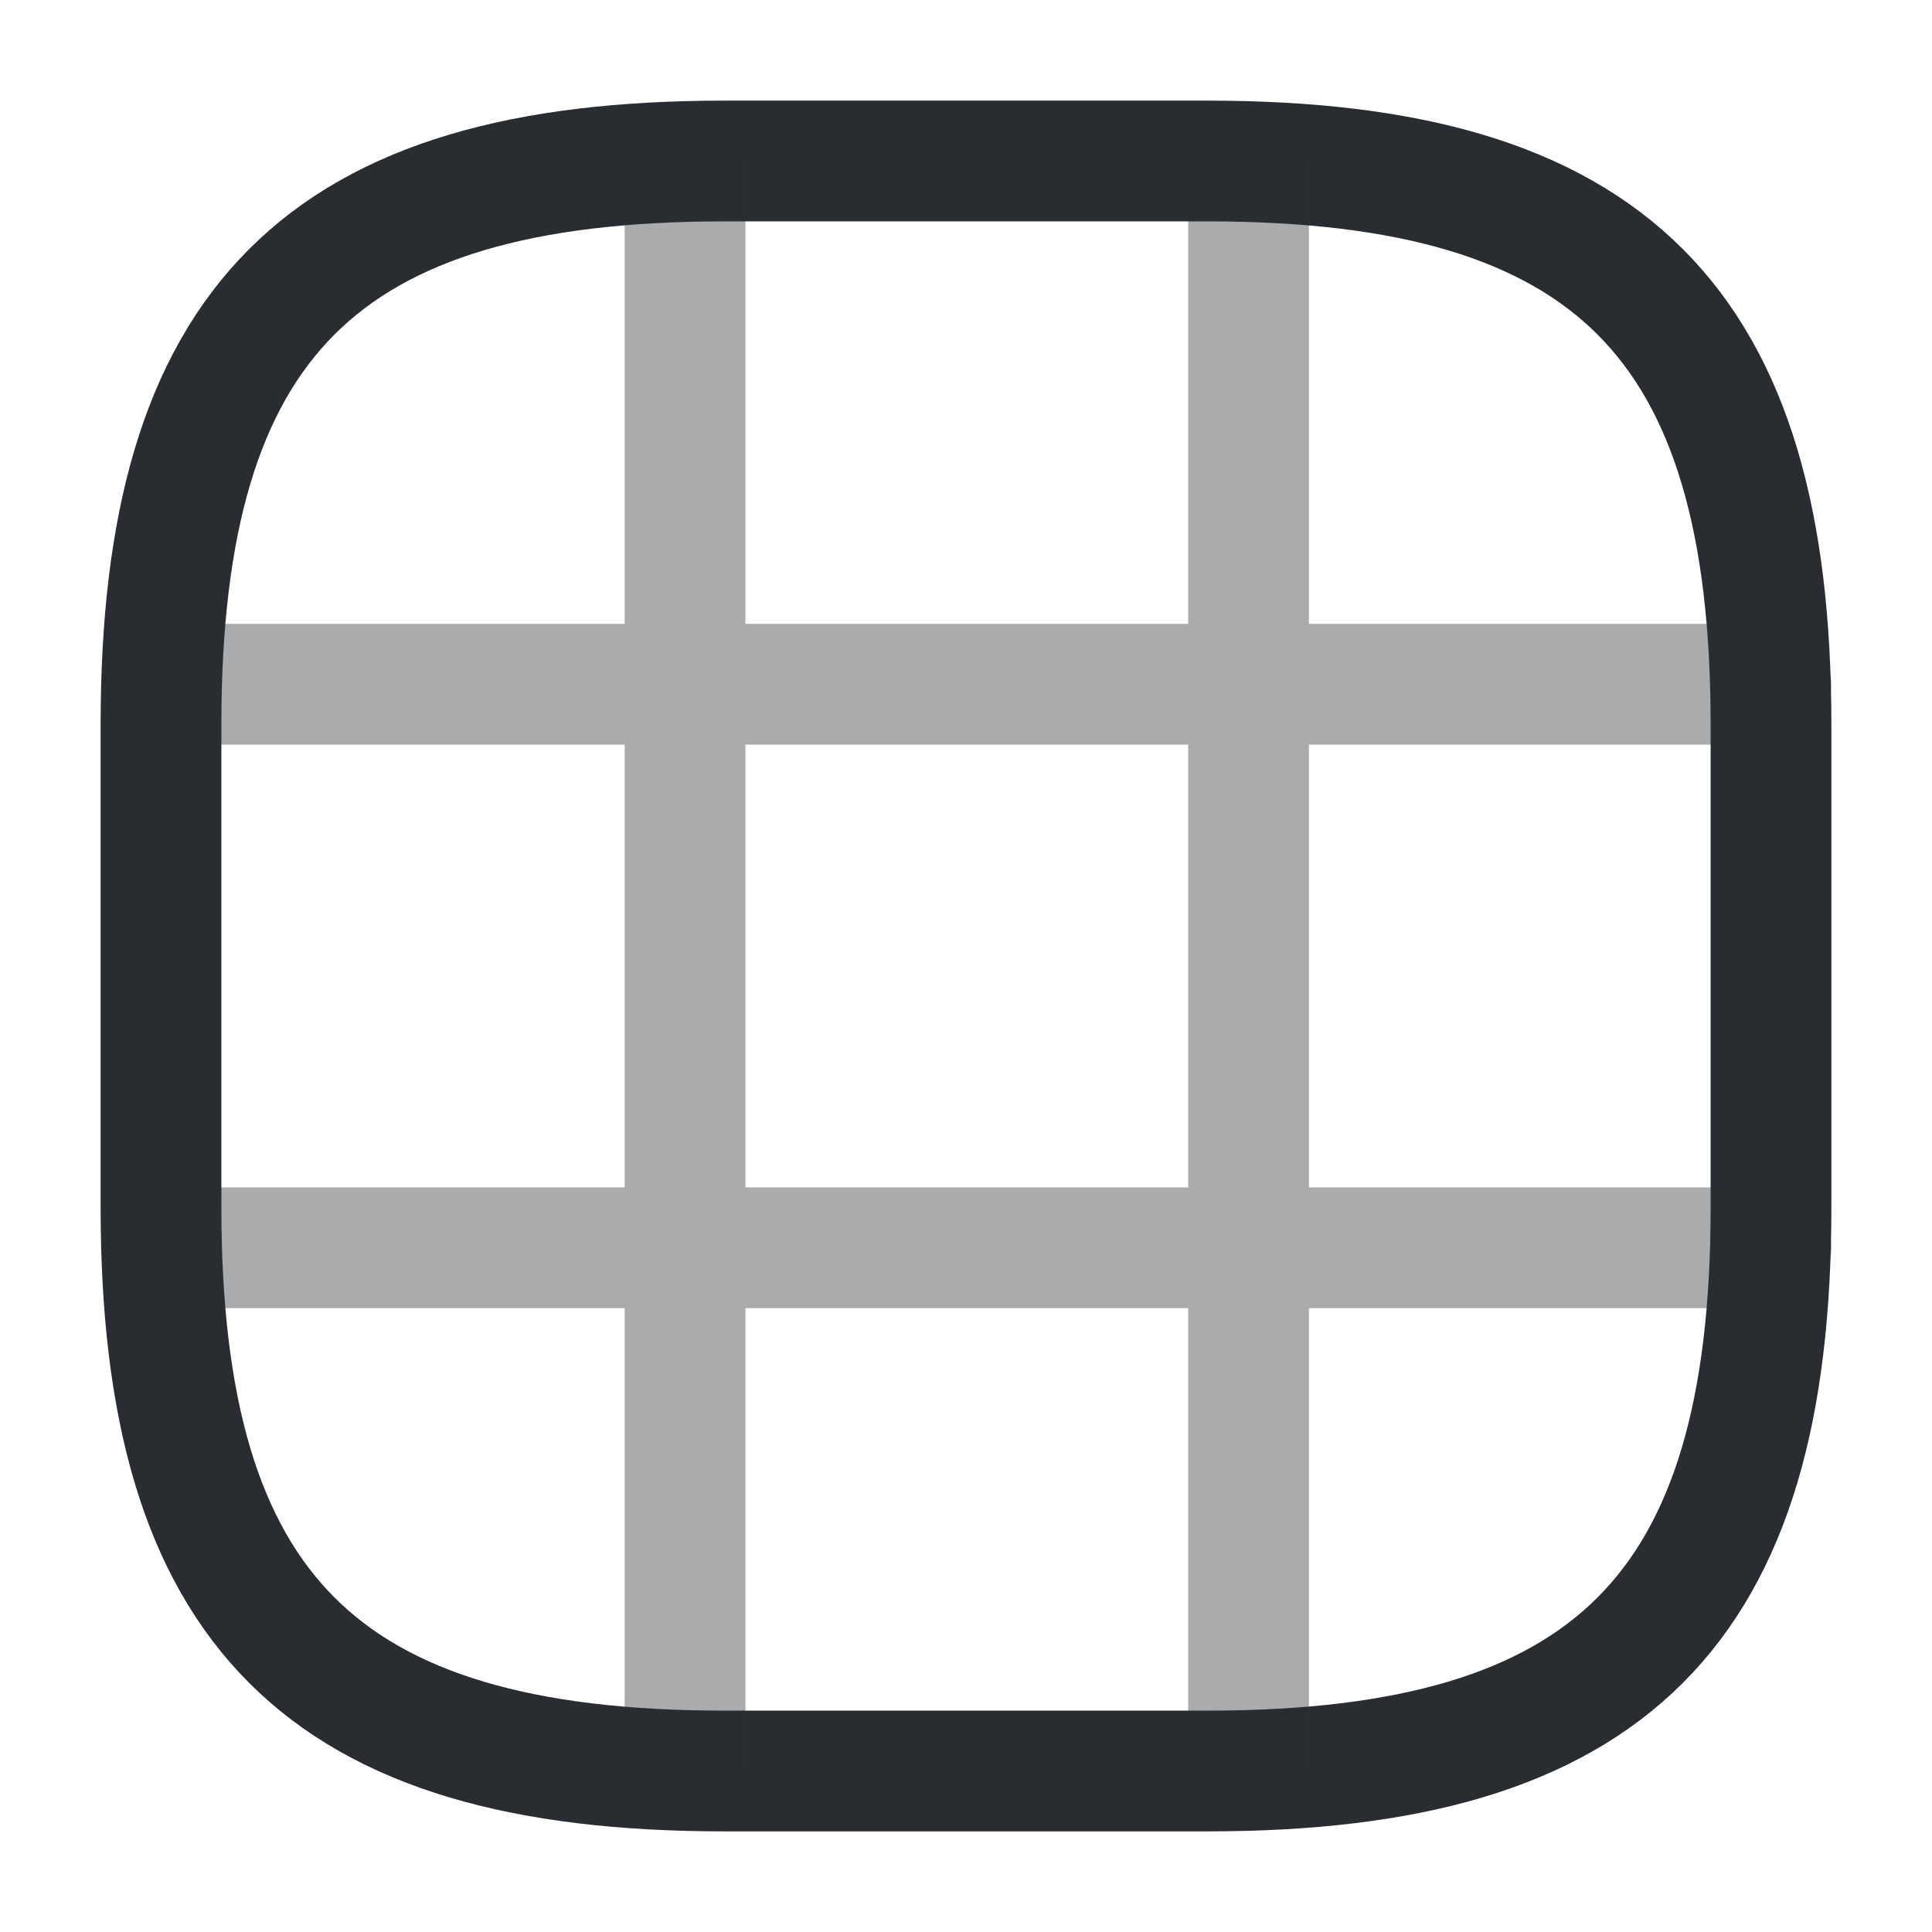<svg viewBox="0 0 24 24" fill="none" xmlns="http://www.w3.org/2000/svg" height="1em" width="1em">
  <path d="M9 22H15C20 22 22 20 22 15V9C22 4 20 2 15 2H9C4 2 2 4 2 9V15C2 20 4 22 9 22Z" stroke="#292D32" stroke-width="1.5" stroke-linecap="round" stroke-linejoin="round"/>
  <g opacity="0.4">
    <path d="M2.029 8.5H21.999" stroke="#292D32" stroke-width="1.5" stroke-linecap="round" stroke-linejoin="round"/>
    <path d="M2.029 15.5H21.999" stroke="#292D32" stroke-width="1.5" stroke-linecap="round" stroke-linejoin="round"/>
    <path d="M8.51 21.99V2.01" stroke="#292D32" stroke-width="1.5" stroke-linecap="round" stroke-linejoin="round"/>
    <path d="M15.51 21.99V2.01" stroke="#292D32" stroke-width="1.5" stroke-linecap="round" stroke-linejoin="round"/>
  </g>
</svg>
